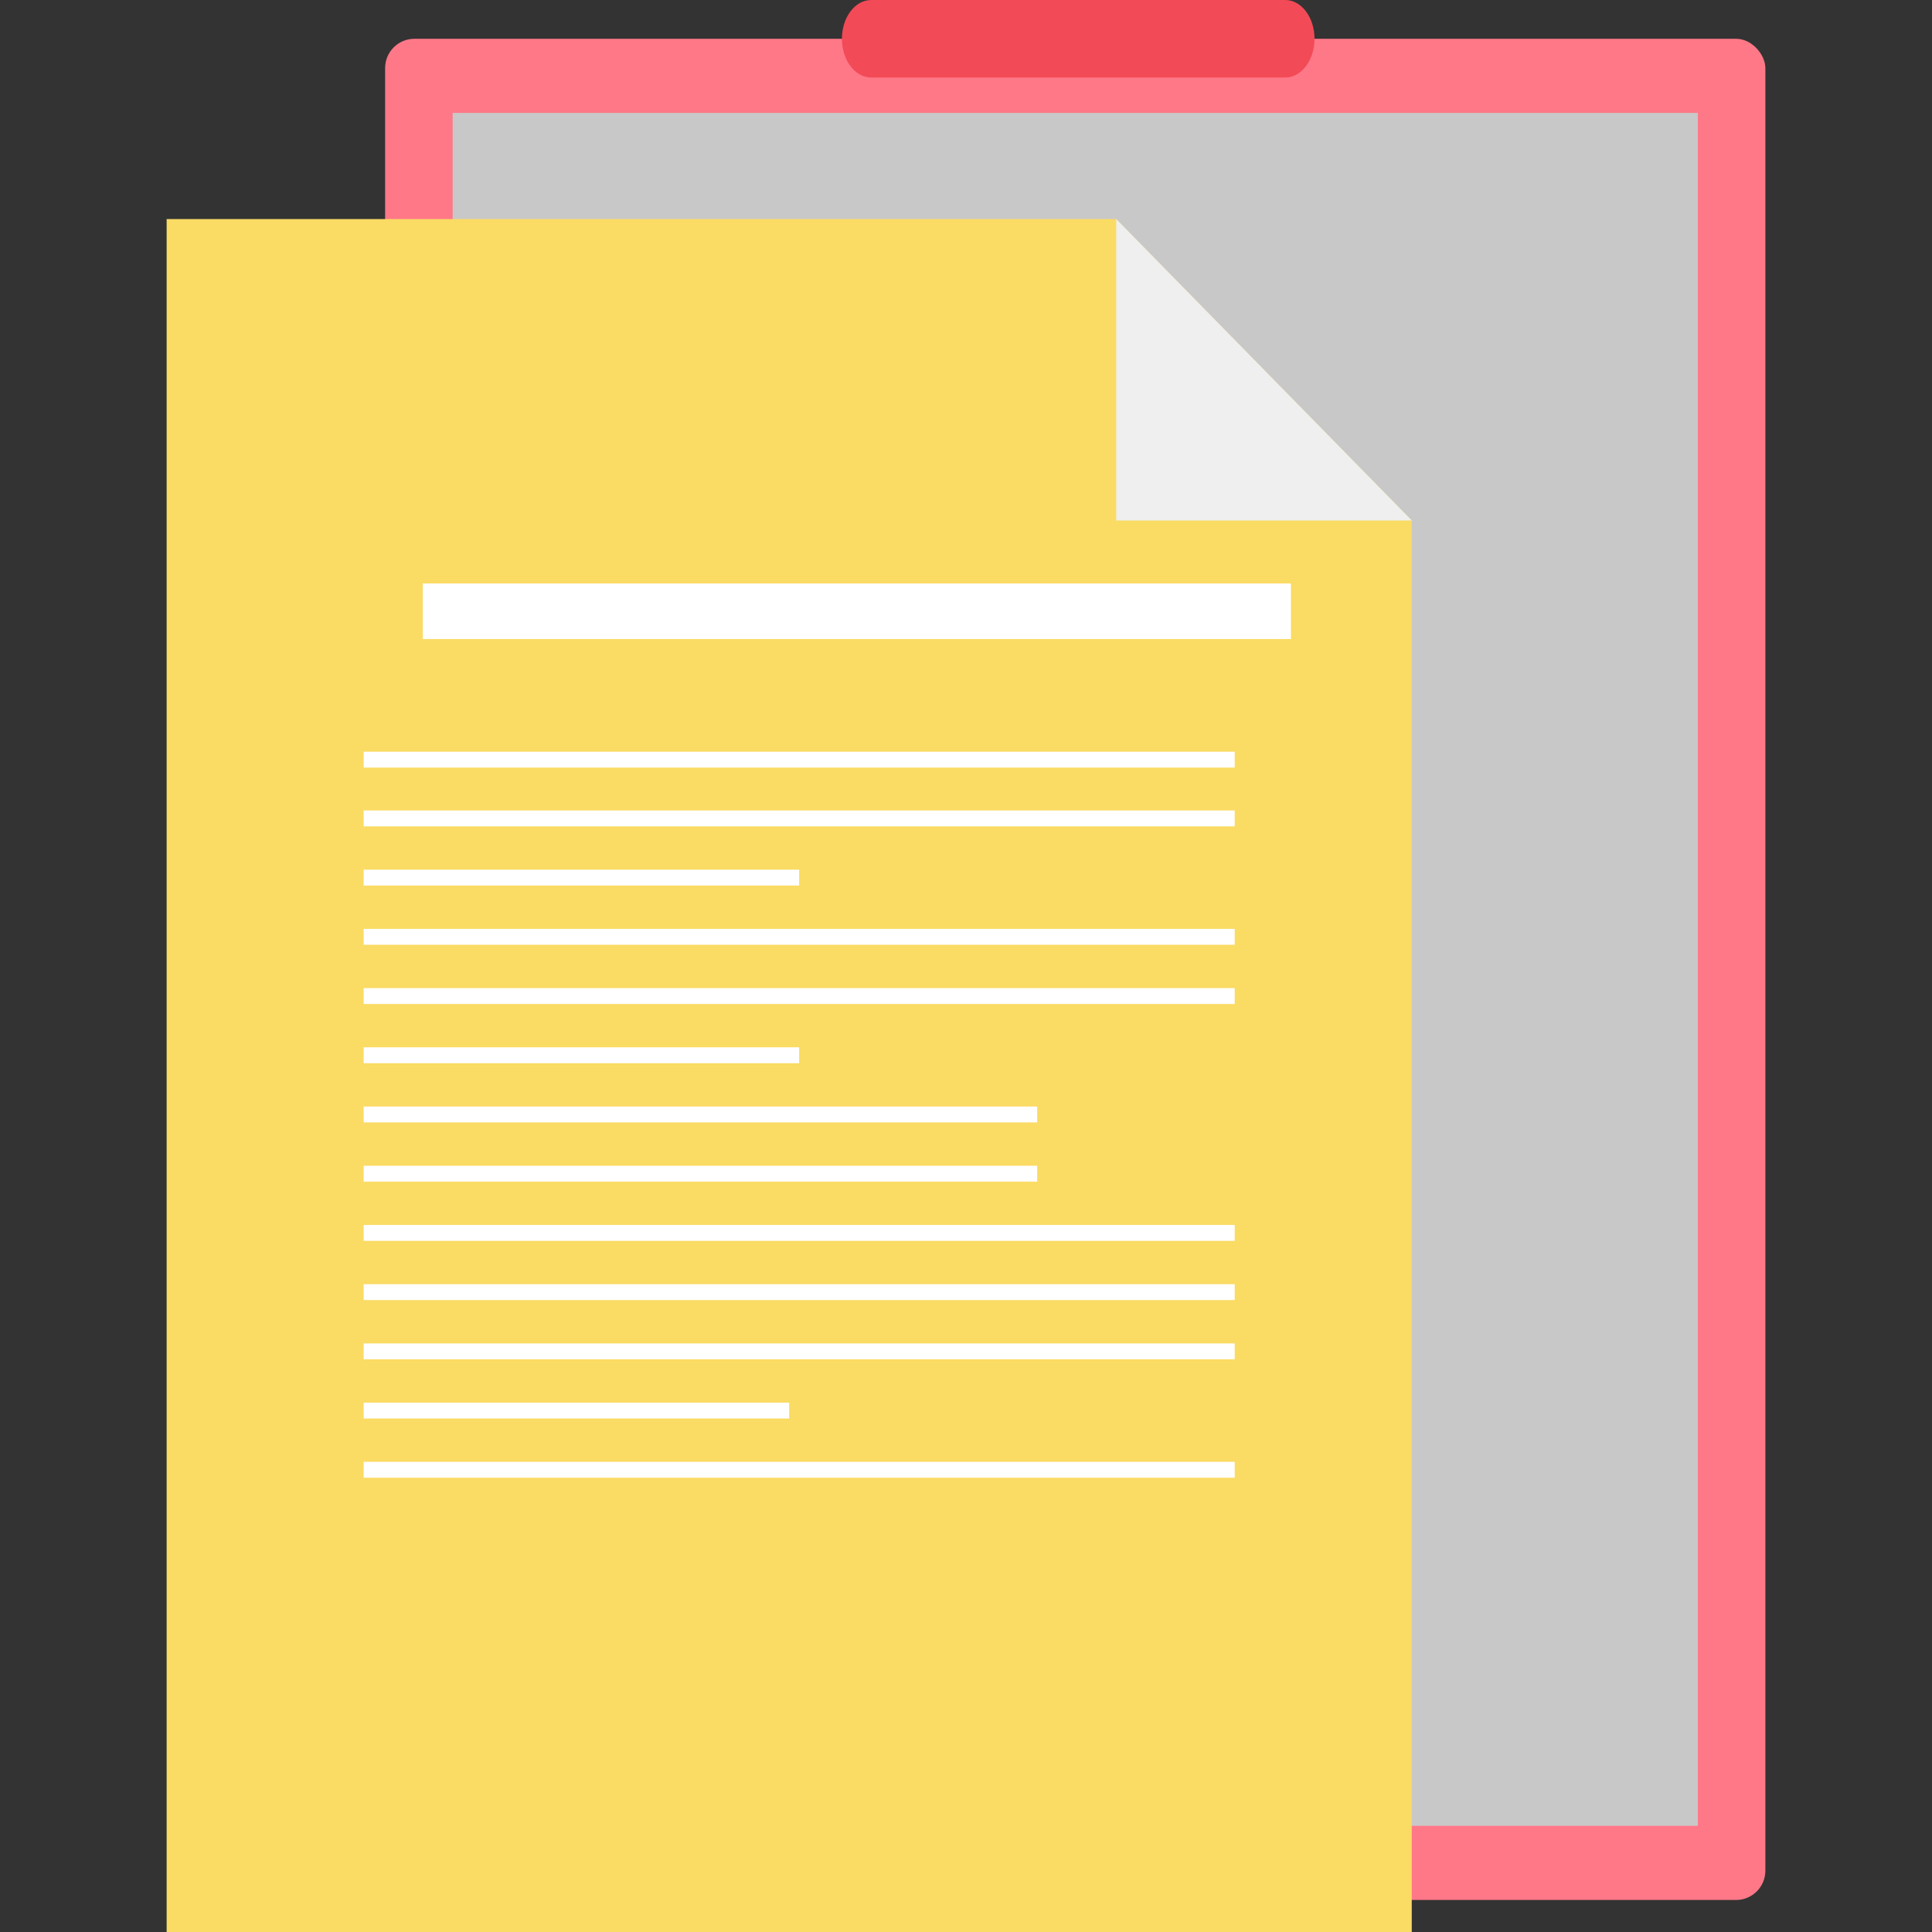 <svg id="Capa_1" data-name="Capa 1" xmlns="http://www.w3.org/2000/svg" viewBox="0 0 512 512"><rect x="0" y="0" width="512" height="512" fill="#333333" stroke="none"/><title>bill</title><rect x="102.06" y="10.28" width="365.78" height="493.23" rx="7.76" fill="#ff7888"/><polygon points="449.94 483.86 119.96 483.86 119.96 29.92 379.92 29.92 449.94 29.92 449.94 106.57 449.94 483.86" fill="#c9c8c8"/><path d="M348.36,10.28c0,5.67-3.47,10.27-7.75,10.27H230.87c-4.28,0-7.75-4.6-7.75-10.27h0C223.12,4.6,226.59,0,230.87,0H340.61c4.28,0,7.75,4.6,7.75,10.28Z" fill="#f34a57"/><polygon points="374.13 137.94 374.13 512 44.16 512 44.16 58.06 295.81 58.06 374.13 137.94" fill="#fadb64"/><polygon points="374.13 137.94 295.81 137.94 295.81 58.06 374.13 137.94" fill="#efefef"/><rect x="112.05" y="154.62" width="230.07" height="14.73" fill="#fff"/><rect x="96.37" y="199.21" width="230.84" height="4.21" fill="#fff"/><rect x="96.37" y="214.78" width="230.84" height="4.21" fill="#fff"/><rect x="96.37" y="230.47" width="115.42" height="4.21" fill="#fff"/><rect x="96.37" y="246.16" width="230.84" height="4.21" fill="#fff"/><rect x="96.37" y="261.86" width="230.84" height="4.21" fill="#fff"/><rect x="96.37" y="277.55" width="115.42" height="4.21" fill="#fff"/><rect x="96.37" y="293.24" width="178.5" height="4.21" fill="#fff"/><rect x="96.37" y="308.94" width="178.5" height="4.21" fill="#fff"/><rect x="96.37" y="324.63" width="230.84" height="4.21" fill="#fff"/><rect x="96.37" y="340.32" width="230.84" height="4.21" fill="#fff"/><rect x="96.37" y="356.02" width="230.84" height="4.21" fill="#fff"/><rect x="96.37" y="371.71" width="112.77" height="4.21" fill="#fff"/><rect x="96.37" y="387.4" width="230.84" height="4.21" fill="#fff"/></svg>